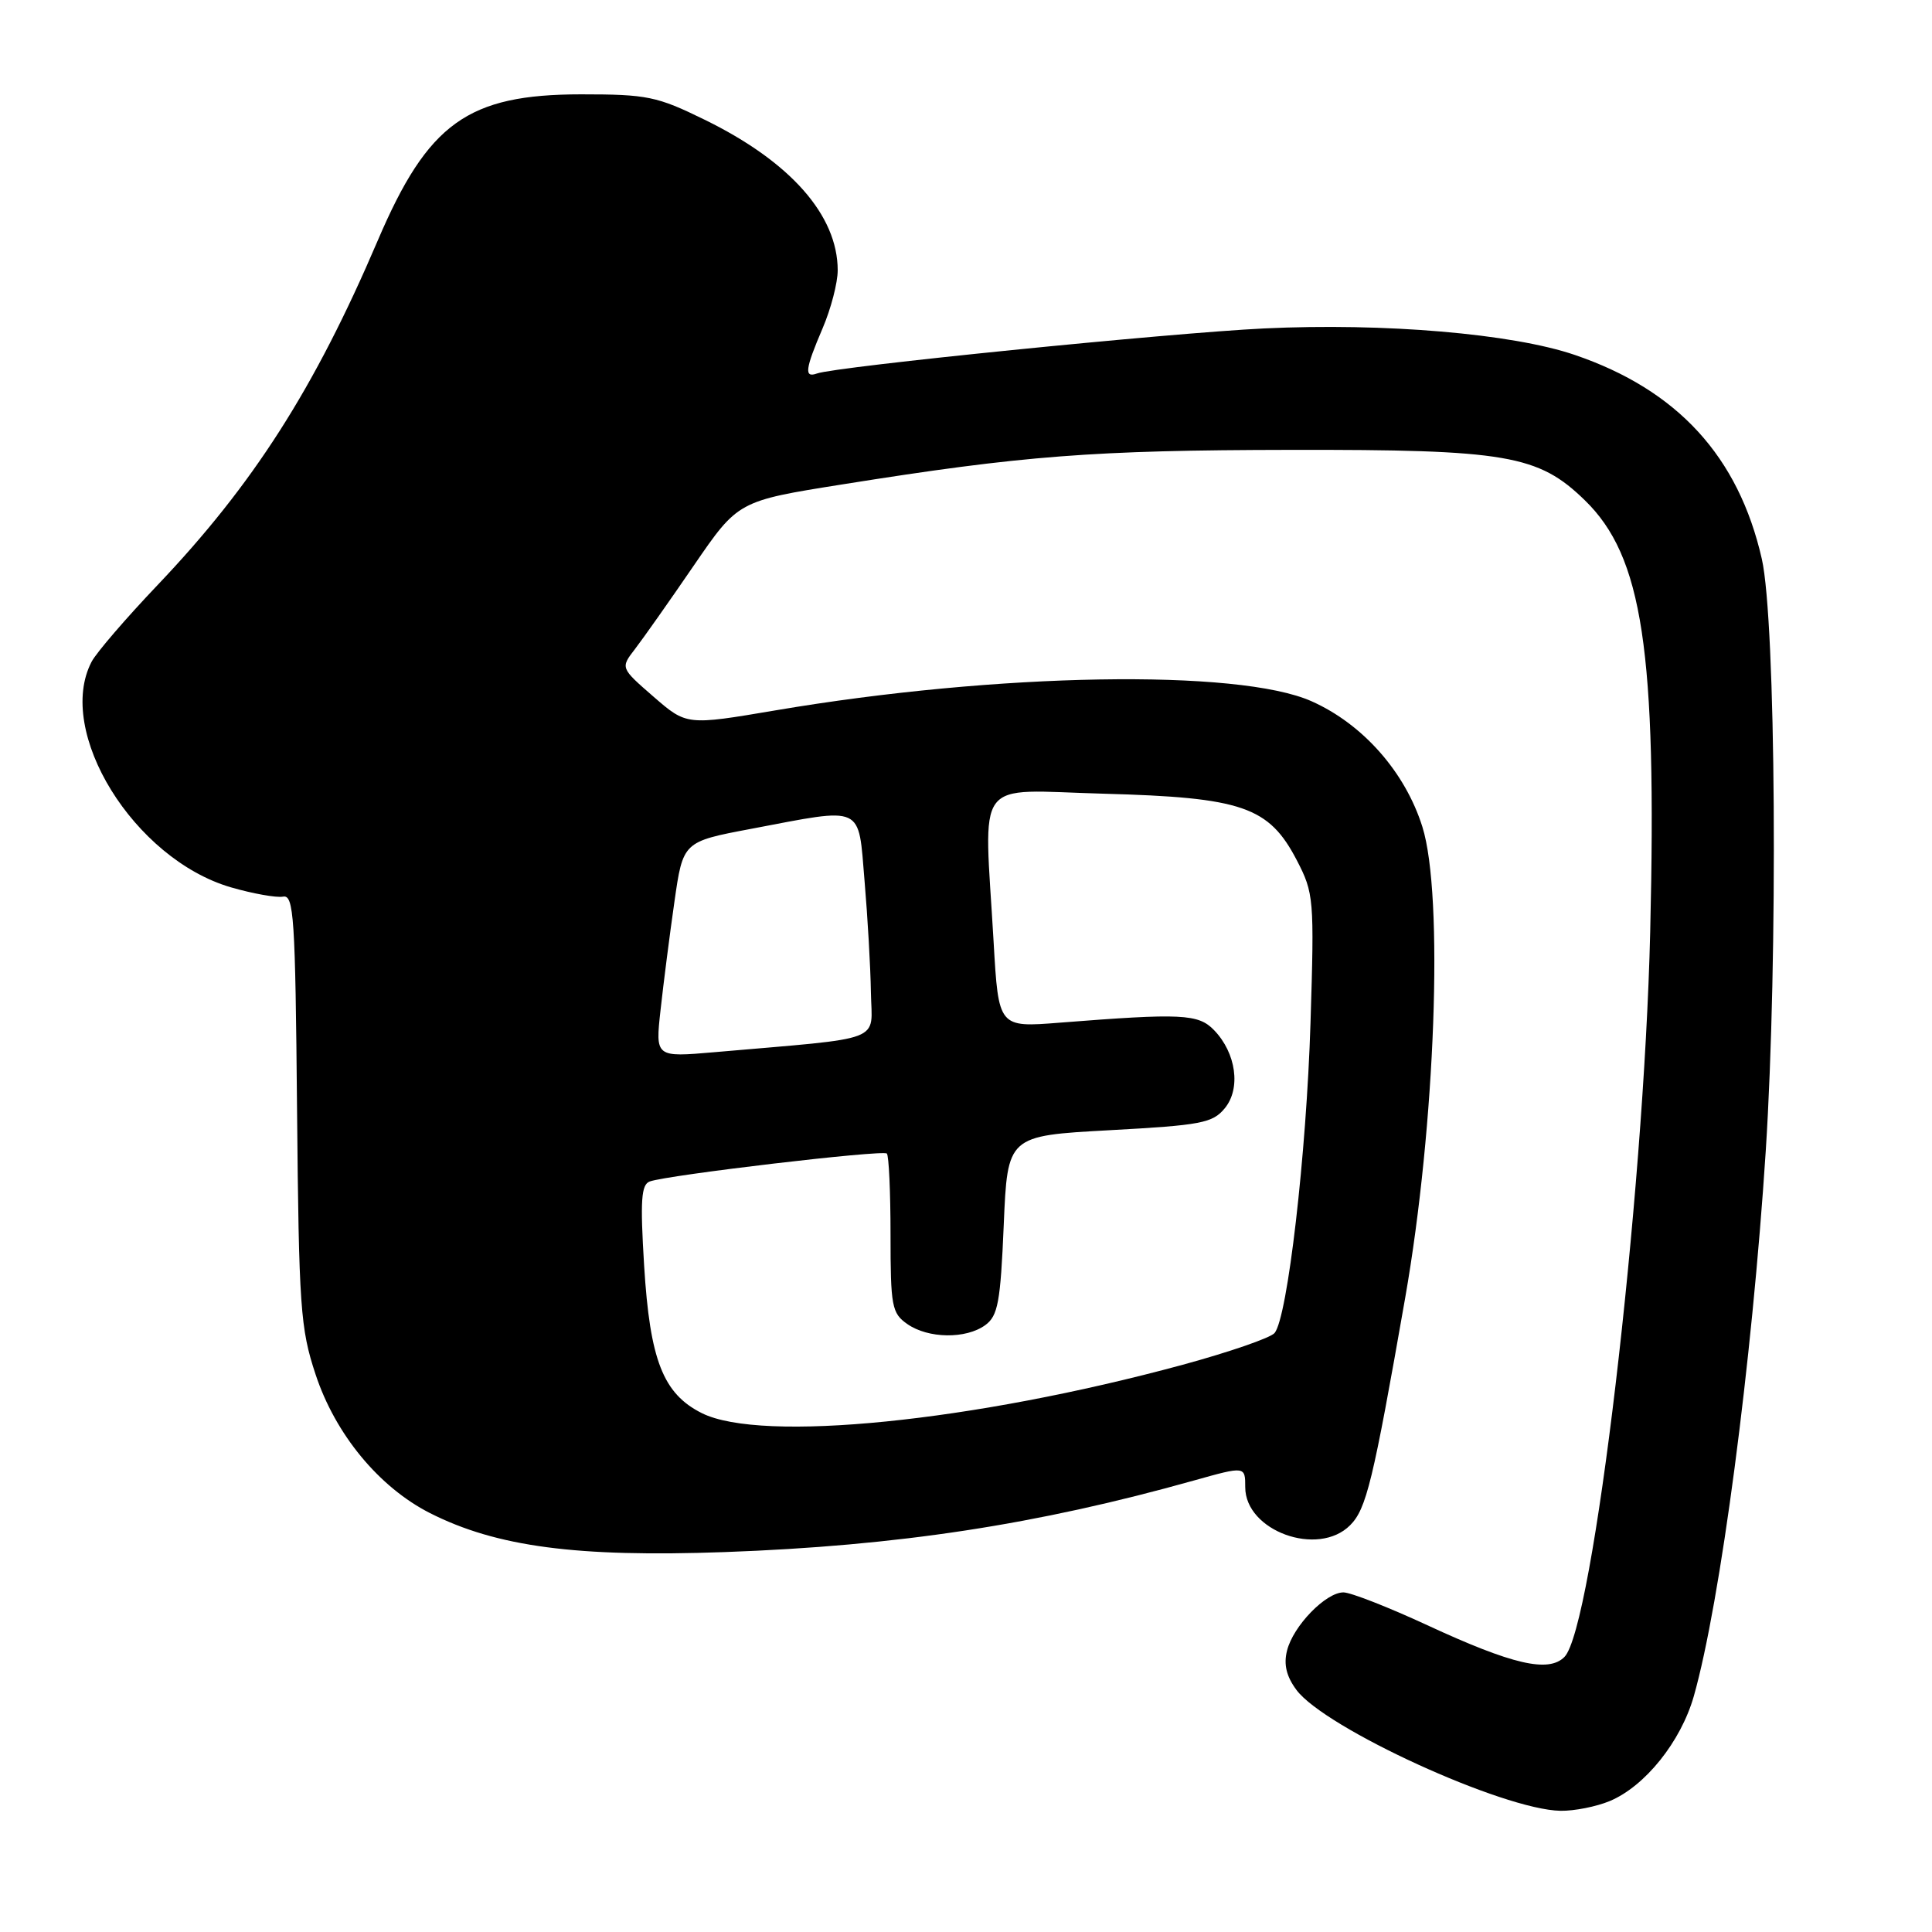 <?xml version="1.0" encoding="UTF-8" standalone="no"?>
<!DOCTYPE svg PUBLIC "-//W3C//DTD SVG 1.1//EN" "http://www.w3.org/Graphics/SVG/1.1/DTD/svg11.dtd" >
<svg xmlns="http://www.w3.org/2000/svg" xmlns:xlink="http://www.w3.org/1999/xlink" version="1.1" viewBox="0 0 256 256">
 <g >
 <path fill="currentColor"
d=" M 213.30 238.65 C 217.98 236.69 222.72 230.78 224.44 224.75 C 227.95 212.39 232.15 180.59 233.97 152.52 C 235.61 127.05 235.32 82.29 233.45 74.06 C 230.36 60.49 222.28 51.67 208.67 47.03 C 200.41 44.21 183.40 42.76 167.50 43.52 C 154.93 44.12 110.79 48.57 108.25 49.49 C 106.53 50.11 106.68 48.92 109.00 43.50 C 110.10 40.93 111.00 37.48 111.00 35.82 C 111.00 28.52 104.72 21.41 93.36 15.86 C 87.04 12.76 85.75 12.50 77.00 12.50 C 61.98 12.51 56.71 16.29 50.05 31.88 C 41.66 51.52 33.55 64.20 20.90 77.50 C 16.71 81.90 12.77 86.48 12.14 87.68 C 7.30 96.94 17.74 113.83 30.61 117.58 C 33.52 118.42 36.62 118.97 37.50 118.81 C 38.94 118.53 39.13 121.47 39.36 147.00 C 39.60 173.21 39.80 176.03 41.81 182.10 C 44.43 190.05 50.22 197.06 56.97 200.49 C 65.79 204.96 76.43 206.36 96.00 205.66 C 119.00 204.83 137.39 202.02 158.25 196.16 C 165.00 194.27 165.00 194.27 165.00 197.06 C 165.00 202.86 174.64 206.36 178.89 202.11 C 181.05 199.95 181.92 196.38 186.19 172.00 C 190.20 149.12 191.32 118.60 188.47 109.55 C 186.19 102.30 180.59 95.95 173.79 92.92 C 164.10 88.60 132.16 89.14 102.74 94.13 C 90.98 96.12 90.98 96.12 86.59 92.31 C 82.21 88.50 82.21 88.50 84.14 86.00 C 85.20 84.62 88.71 79.65 91.93 74.94 C 97.80 66.38 97.80 66.38 111.65 64.18 C 135.62 60.36 144.80 59.65 171.00 59.61 C 199.61 59.56 203.82 60.28 209.99 66.28 C 217.66 73.73 219.55 86.19 218.66 123.50 C 217.81 158.95 211.09 215.77 207.29 219.56 C 205.18 221.68 200.38 220.56 189.13 215.35 C 183.97 212.96 178.97 211.00 178.01 211.00 C 175.67 211.00 171.35 215.45 170.54 218.71 C 170.07 220.55 170.46 222.14 171.79 223.93 C 175.57 229.00 199.18 239.81 206.78 239.94 C 208.59 239.97 211.52 239.39 213.30 238.65 Z  M 93.00 187.25 C 87.86 184.68 86.12 180.22 85.35 167.70 C 84.82 159.05 84.96 156.96 86.10 156.55 C 88.48 155.69 116.99 152.33 117.51 152.85 C 117.78 153.11 118.00 157.96 118.00 163.61 C 118.00 173.10 118.17 174.01 120.22 175.44 C 122.99 177.38 128.00 177.45 130.56 175.58 C 132.23 174.36 132.57 172.55 133.00 162.33 C 133.50 150.50 133.50 150.50 147.00 149.76 C 159.17 149.10 160.68 148.81 162.29 146.85 C 164.45 144.23 163.80 139.53 160.87 136.50 C 158.79 134.34 156.57 134.24 140.41 135.51 C 132.31 136.15 132.31 136.15 131.66 124.83 C 130.38 102.57 128.80 104.70 146.25 105.17 C 164.62 105.67 168.14 106.88 171.84 114.00 C 174.09 118.34 174.16 119.11 173.65 135.50 C 173.11 152.94 170.61 174.56 168.89 176.63 C 168.36 177.27 162.88 179.16 156.71 180.84 C 128.93 188.38 100.92 191.20 93.00 187.25 Z  M 87.53 133.80 C 87.91 130.33 88.73 123.91 89.36 119.52 C 90.50 111.53 90.50 111.53 99.50 109.83 C 114.63 106.96 113.70 106.53 114.56 116.75 C 114.97 121.56 115.35 128.20 115.40 131.50 C 115.51 138.22 117.61 137.42 94.67 139.42 C 86.83 140.10 86.83 140.10 87.53 133.80 Z "/>
</g>
</svg>